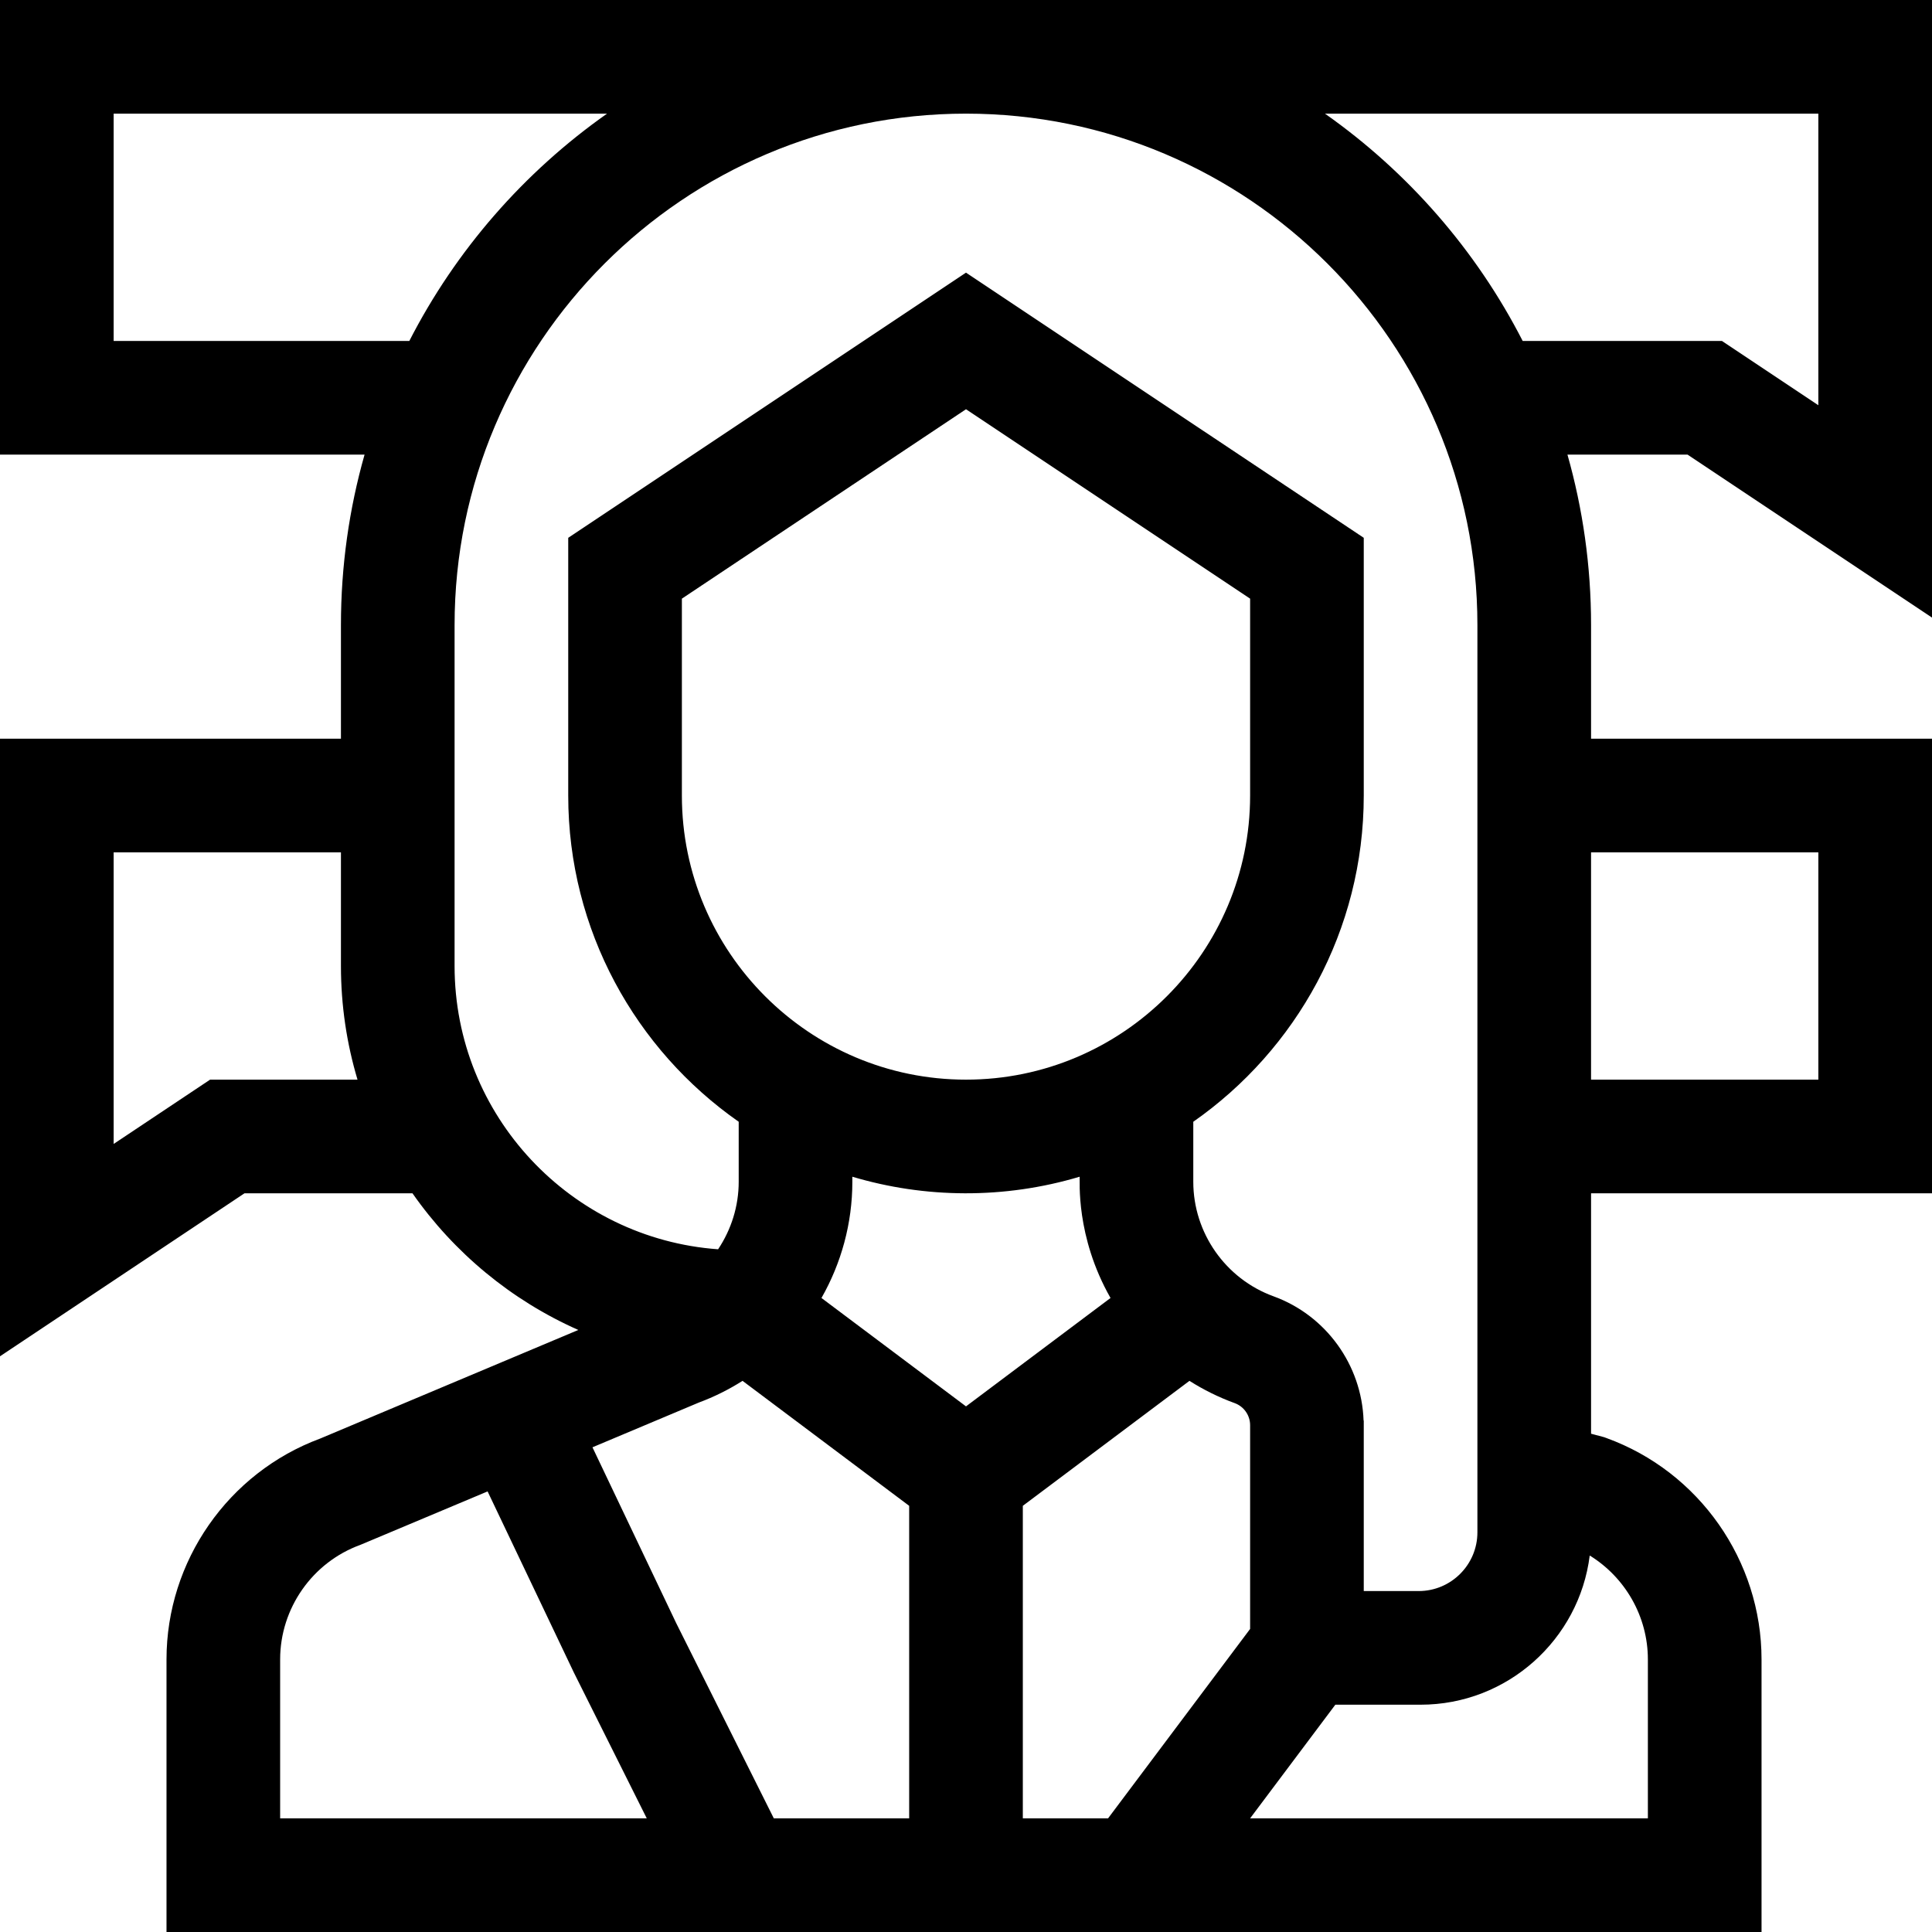 <svg id="Capa_1" enable-background="new 0 0 510 510" height="512" viewBox="0 0 510 510" width="512" xmlns="http://www.w3.org/2000/svg"><g><path d="m510 163.028v-163.028h-510v120h96.238c-4.062 14.311-6.238 29.406-6.238 45v30h-90v163.027l64.541-43.027h44.341c10.963 15.688 26.097 28.253 43.781 36.076l-68.161 28.674c-24.272 9.002-40.55 32.375-40.55 58.287v71.963h421.048v-71.963c0-26.045-16.445-49.523-40.923-58.424l-.627-.229-3.45-.918v-63.466h90v-120h-90v-30c0-15.594-2.176-30.689-6.237-45h31.695zm-480-73.028v-60h130.242c-21.898 15.416-39.898 36.012-52.19 60zm25.458 195-25.458 16.973v-76.973h60v30c0 10.422 1.534 20.49 4.374 30zm274.542 145-37.5 50h-22.5v-82.5l43.987-32.99c3.711 2.351 7.7 4.337 11.936 5.877 2.438.887 4.077 3.227 4.077 5.822zm-151.52-1.58-22.082-46.369 28.052-11.801c4.098-1.52 7.961-3.458 11.563-5.74l43.987 32.99v82.5h-35.73zm76.52-143.42c-41.355 0-75-33.645-75-75v-51.972l75-50 75 50v51.972c0 41.355-33.645 75-75 75zm30 25.626c.115.9-1.137 15.689 8.152 32.01l-38.152 28.614-38.151-28.613c5.218-9.17 8.151-19.691 8.151-30.675v-1.336c19.177 5.728 40.125 5.938 60 0zm-211.048 127.411c0-13.477 8.509-25.625 21.174-30.23 51.163-21.492 26.693-11.213 33.59-14.11l22.741 47.753 19.273 38.55h-96.778zm361.048 0v41.963h-105l22.5-30h22.5c22.909 0 41.875-17.208 44.65-39.378 9.381 5.774 15.35 16.129 15.35 27.415zm-45-33.537c0 8.547-6.953 15.5-15.5 15.5h-14.5c0-15.058 0-29.962 0-45h-.048c-.495-14.676-9.907-27.764-23.777-32.807-12.665-4.605-21.175-16.754-21.175-30.231v-15.844c27.183-18.996 45-50.513 45-86.118v-68.028l-105-70-105 70v68.028c0 35.605 17.817 67.121 45 86.117v15.845c0 6.48-1.984 12.645-5.436 17.819-38.824-2.797-69.564-35.256-69.564-74.781v-90c0-74.439 60.561-135 135-135s135 60.561 135 135v205.49zm90-179.5v60h-60v-60zm-130.242-195h130.242v76.972l-25.458-16.972h-52.594c-12.293-23.988-30.293-44.584-52.19-60z"/></g></svg>